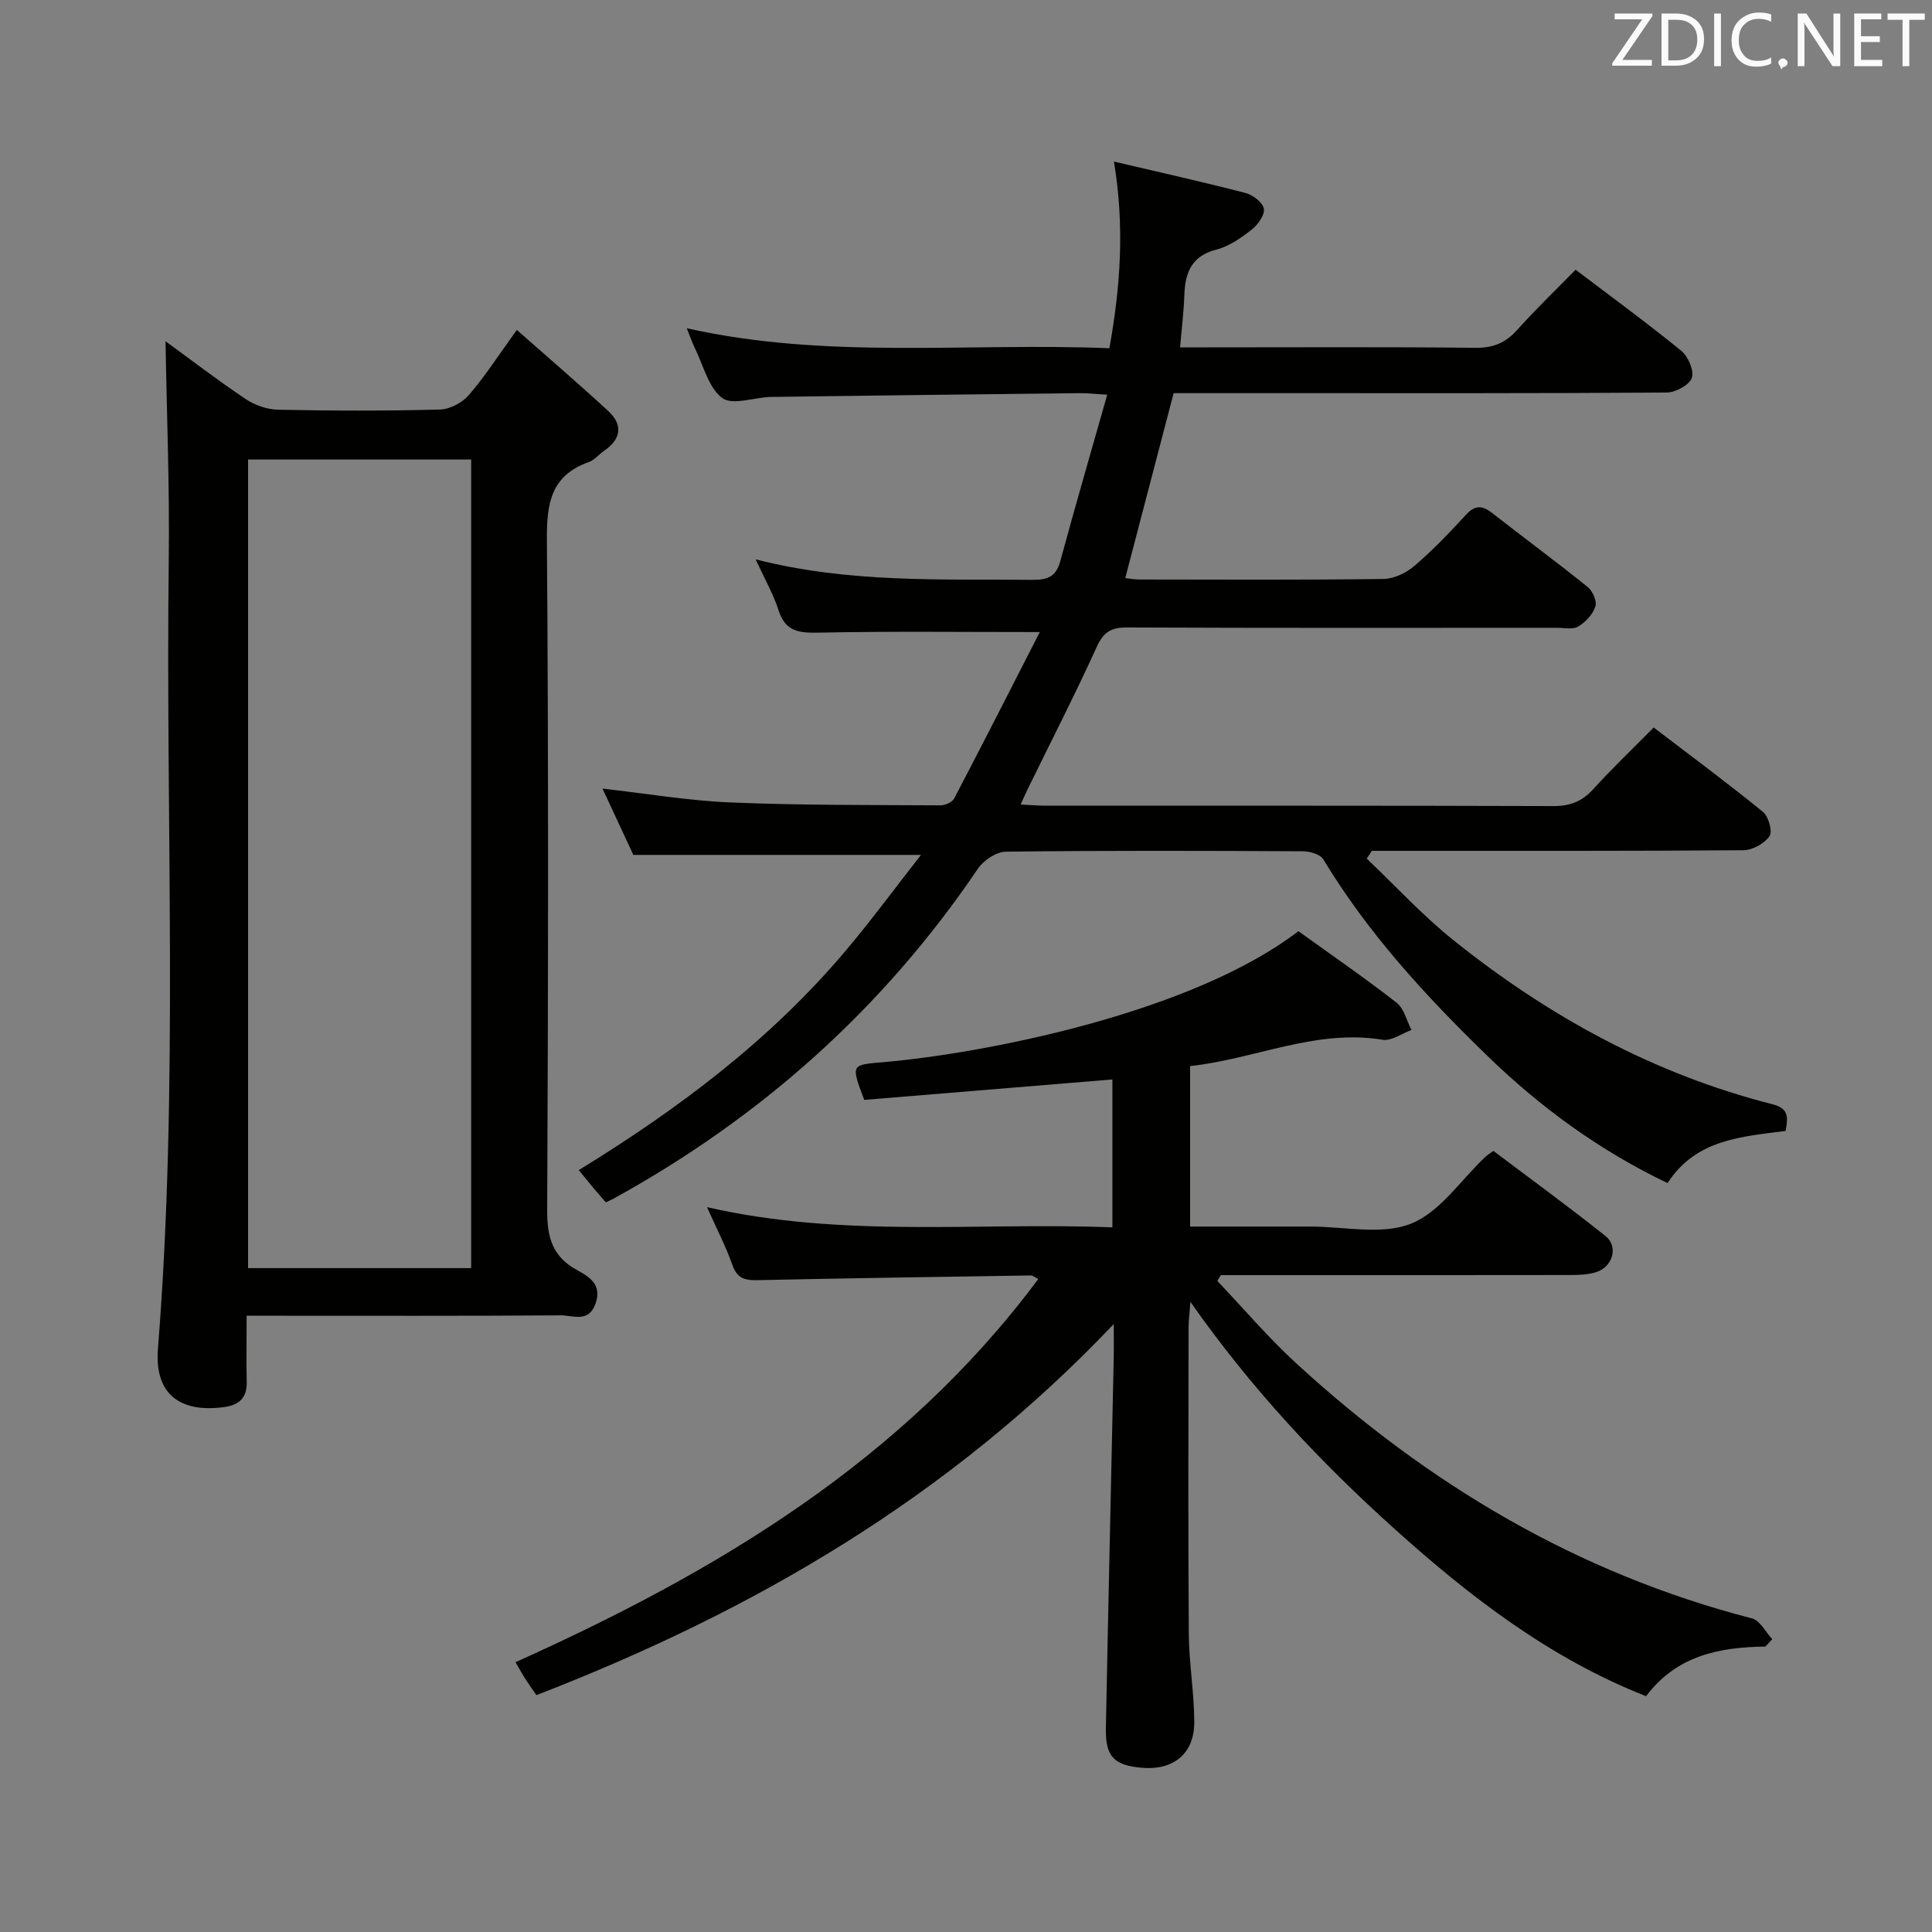 <svg enable-background="new 0 0 400 400" viewBox="0 0 400 400" xmlns="http://www.w3.org/2000/svg"><rect x="0" y="0" width="400" height="400" fill="#808080" stroke="none"/><path d="m282.96 177.76c5.96 5.66 11.55 11.76 17.94 16.88 19.67 15.77 41.44 27.71 66.02 33.97 3.35.85 3.32 2.52 2.78 5.53-8.96 1.2-18.56 1.66-24.45 10.81-14.22-6.82-26.41-15.75-37.5-26.53-12.71-12.35-24.57-25.27-33.78-40.51-.63-1.05-2.78-1.66-4.22-1.66-20.5-.11-41-.17-61.49.08-1.97.02-4.6 1.77-5.77 3.49-19.61 28.98-44.95 51.57-75.54 68.39-.44.24-.9.43-1.53.72-.84-.98-1.71-1.97-2.56-2.97-.95-1.14-1.88-2.29-3.03-3.7 20.68-12.69 39.79-27.05 55.39-45.58 5.23-6.21 10.05-12.77 15.46-19.68-20.21 0-39.5 0-59.55 0-1.83-3.93-4.04-8.7-6.39-13.73 9.15 1.03 17.8 2.51 26.5 2.87 14.47.6 28.96.51 43.45.6.98.01 2.45-.64 2.86-1.42 5.98-11.42 11.82-22.9 17.73-34.46-16.11 0-30.91-.18-45.7.12-4.06.08-6.96-.14-8.38-4.61-1.08-3.37-2.89-6.51-4.75-10.56 19.46 4.96 38.44 4.05 57.35 4.24 3.13.03 4.87-.7 5.73-3.9 3.07-11.31 6.34-22.56 9.71-34.43-2.72-.16-4.17-.34-5.62-.32-21.31.24-42.63.48-63.94.78-3.47.05-7.99 1.81-10.14.23-2.86-2.11-3.89-6.72-5.65-10.28-.58-1.17-.99-2.42-1.7-4.17 29.04 6.52 58.05 2.94 87.5 4.14 2.27-12.68 3.19-25.08.94-38.65 9.63 2.26 18.47 4.23 27.22 6.5 1.52.4 3.56 1.93 3.81 3.24.25 1.26-1.19 3.31-2.45 4.3-2.2 1.72-4.68 3.49-7.32 4.17-5.18 1.32-6.52 4.74-6.68 9.41-.12 3.44-.55 6.86-.89 10.85h5.69c18.5 0 37-.11 55.49.09 3.69.04 6.23-1.04 8.63-3.72 3.77-4.21 7.87-8.14 12.08-12.45 7.46 5.66 14.8 11.02 21.84 16.76 1.44 1.17 2.74 4.11 2.23 5.62-.49 1.47-3.36 3.03-5.19 3.05-26.83.19-53.66.13-80.49.13-7.3 0-14.61 0-21.61 0-3.41 13.02-6.67 25.48-10.02 38.29.84.09 1.9.29 2.96.29 16.83.02 33.66.11 50.49-.11 2.18-.03 4.72-1.25 6.42-2.71 3.79-3.24 7.27-6.87 10.64-10.55 1.9-2.08 3.41-2 5.48-.38 6.55 5.13 13.26 10.07 19.74 15.29 1.03.83 1.97 2.95 1.61 4.03-.53 1.63-2.02 3.25-3.54 4.16-1.12.68-2.92.27-4.41.27-29.66.01-59.33.06-88.99-.07-3.3-.02-4.88.91-6.28 3.98-4.55 9.98-9.55 19.75-14.38 29.61-.42.85-.78 1.72-1.39 3.07 2.09.1 3.68.24 5.27.24 35 .01 69.99-.04 104.99.08 3.46.01 5.94-.93 8.26-3.48 3.91-4.31 8.14-8.33 12.54-12.79 7.71 5.89 15.3 11.51 22.62 17.47 1.16.95 2.03 4.07 1.36 5.03-1.06 1.52-3.51 2.89-5.39 2.91-23.83.19-47.66.12-71.49.13-1.82 0-3.63 0-5.45 0-.34.54-.7 1.07-1.07 1.6z" fill="#010100"/><path d="m365.51 340.9c-9.48.14-18.33 1.8-24.71 10.28-19.83-7.81-36.25-20.42-51.93-34.51-15.55-13.98-29.72-29.05-42.4-47.12-.19 2.46-.38 3.83-.39 5.2-.02 21.16-.11 42.33.05 63.49.04 6.13 1.13 12.26 1.13 18.39 0 6.47-4.37 9.94-10.83 9.37-5.82-.51-7.59-2.32-7.47-8.23.5-25.63 1.09-51.25 1.63-76.88.04-1.79 0-3.59 0-6.76-34.11 35.94-74.69 59.49-119.53 76.83-.73-1.06-1.49-2.11-2.19-3.2-.63-.97-1.18-1.99-2.14-3.62 41.7-18.75 80.23-41.7 108.24-79.34-.74-.36-1.14-.74-1.54-.73-18.81.29-37.62.56-56.42.97-2.58.06-4.33-.21-5.34-3.06-1.36-3.86-3.27-7.53-5.29-12.05 28.21 6.45 55.99 3.09 83.93 4.18 0-10.61 0-20.54 0-30.62-17.32 1.42-34.46 2.83-51.38 4.23-2.8-7.47-2.77-7.23 4.16-7.83 20.13-1.75 63.3-9.93 85.73-27.1 6.69 4.82 13.65 9.61 20.32 14.8 1.56 1.21 2.09 3.74 3.09 5.66-2 .72-4.14 2.32-5.98 2.02-13.86-2.27-26.36 3.99-39.85 5.45v33.23c8.39 0 16.66.01 24.94 0 7-.01 14.74 1.81 20.79-.6 6.01-2.39 10.32-9.05 15.39-13.83.36-.34.79-.59 1.67-1.24 7.69 5.8 15.59 11.55 23.23 17.64 2.7 2.16 1.48 6.38-1.95 7.46-1.7.54-3.6.6-5.41.6-22.5.04-44.99.02-67.49.02-1.6 0-3.2 0-4.8 0-.25.4-.5.8-.74 1.2 5.43 5.71 10.56 11.76 16.35 17.07 27.27 25.03 58.25 43.49 94.37 52.81 1.65.43 2.8 2.82 4.18 4.3-.49.51-.96 1.01-1.42 1.52z" fill="#010100"/><path d="m51.06 272.41c0 5.08-.07 9.4.02 13.72.07 3.31-1.59 4.78-4.72 5.2-9.21 1.22-14.4-2.79-13.66-12.09 4.33-54.35 1.56-108.79 2.24-163.19.19-15.21-.42-30.44-.67-45.4 5 3.64 10.65 7.98 16.56 11.95 1.92 1.29 4.49 2.19 6.79 2.23 11.15.23 22.32.26 33.47-.04 2.07-.05 4.64-1.43 6.01-3.03 3.35-3.88 6.14-8.25 9.9-13.45 6.41 5.66 12.77 11.1 18.91 16.77 3.12 2.87 2.71 5.82-.83 8.25-1.1.75-2.01 1.93-3.21 2.35-7.78 2.77-8.7 8.48-8.64 16.02.35 46.3.27 92.6.06 138.89-.03 5.53 1.07 9.57 6.12 12.33 2.52 1.38 5.28 2.96 3.9 6.95-1.42 4.09-4.7 2.44-7.17 2.46-19.65.14-39.3.08-58.96.08-1.81 0-3.62 0-6.12 0zm.3-177.27v167.41h46.19c0-55.95 0-111.62 0-167.41-15.5 0-30.62 0-46.19 0z" fill="#010100"/><g fill="#fafafb"><path d="m342.2 3.2-6.3 9.2h6.1v1.2h-8.2v-.5l6.2-9.1h-5.7v-1.2h7.8v.4z"/><path d="m344 13.7v-10.9h3.1c1.6 0 3 .5 4.1 1.4 1.1 1 1.6 2.2 1.6 3.9s-.5 3-1.6 4-2.5 1.5-4.2 1.5h-3zm1.4-9.6v8.4h1.6c1.4 0 2.5-.4 3.2-1.1.8-.8 1.2-1.8 1.2-3.2s-.4-2.4-1.2-3.1-1.8-1-3.1-1z"/><path d="m356.3 2.8v10.9h-1.4v-10.9z"/><path d="m366.6 13.2c-.8.4-1.8.6-3 .6-1.6 0-2.8-.5-3.7-1.5s-1.4-2.3-1.4-3.9c0-1.7.5-3.2 1.6-4.2s2.4-1.6 4-1.6c1 0 1.9.1 2.6.4v1.5c-.8-.4-1.6-.6-2.6-.6-1.2 0-2.2.4-3 1.2s-1.1 1.9-1.1 3.3c0 1.3.4 2.3 1.1 3.1s1.6 1.1 2.8 1.1c1.1 0 2-.2 2.8-.7v1.3z"/><path d="m368.2 13c0-.3.1-.5.3-.6.2-.2.4-.3.6-.3.3 0 .5.1.7.3s.3.4.3.6-.1.5-.3.6c-.2.2-.4.3-.7.3-.3 1-.5-.1-.6-.3-.2-.2-.3-.4-.3-.6z"/><path d="m381.1 13.7h-1.7l-5.5-8.4c-.2-.2-.3-.5-.4-.7 0 .2.1.8.1 1.5v7.6h-1.4v-10.9h1.8l5.3 8.3c.3.4.4.6.4.8 0-.3-.1-.8-.1-1.6v-7.5h1.4v10.9z"/><path d="m389.7 13.7h-5.8v-10.9h5.6v1.2h-4.2v3.5h3.9v1.2h-3.9v3.7h4.4z"/><path d="m398.4 4.1h-3.1v9.6h-1.4v-9.6h-3.1v-1.3h7.7v1.3z"/></g></svg>